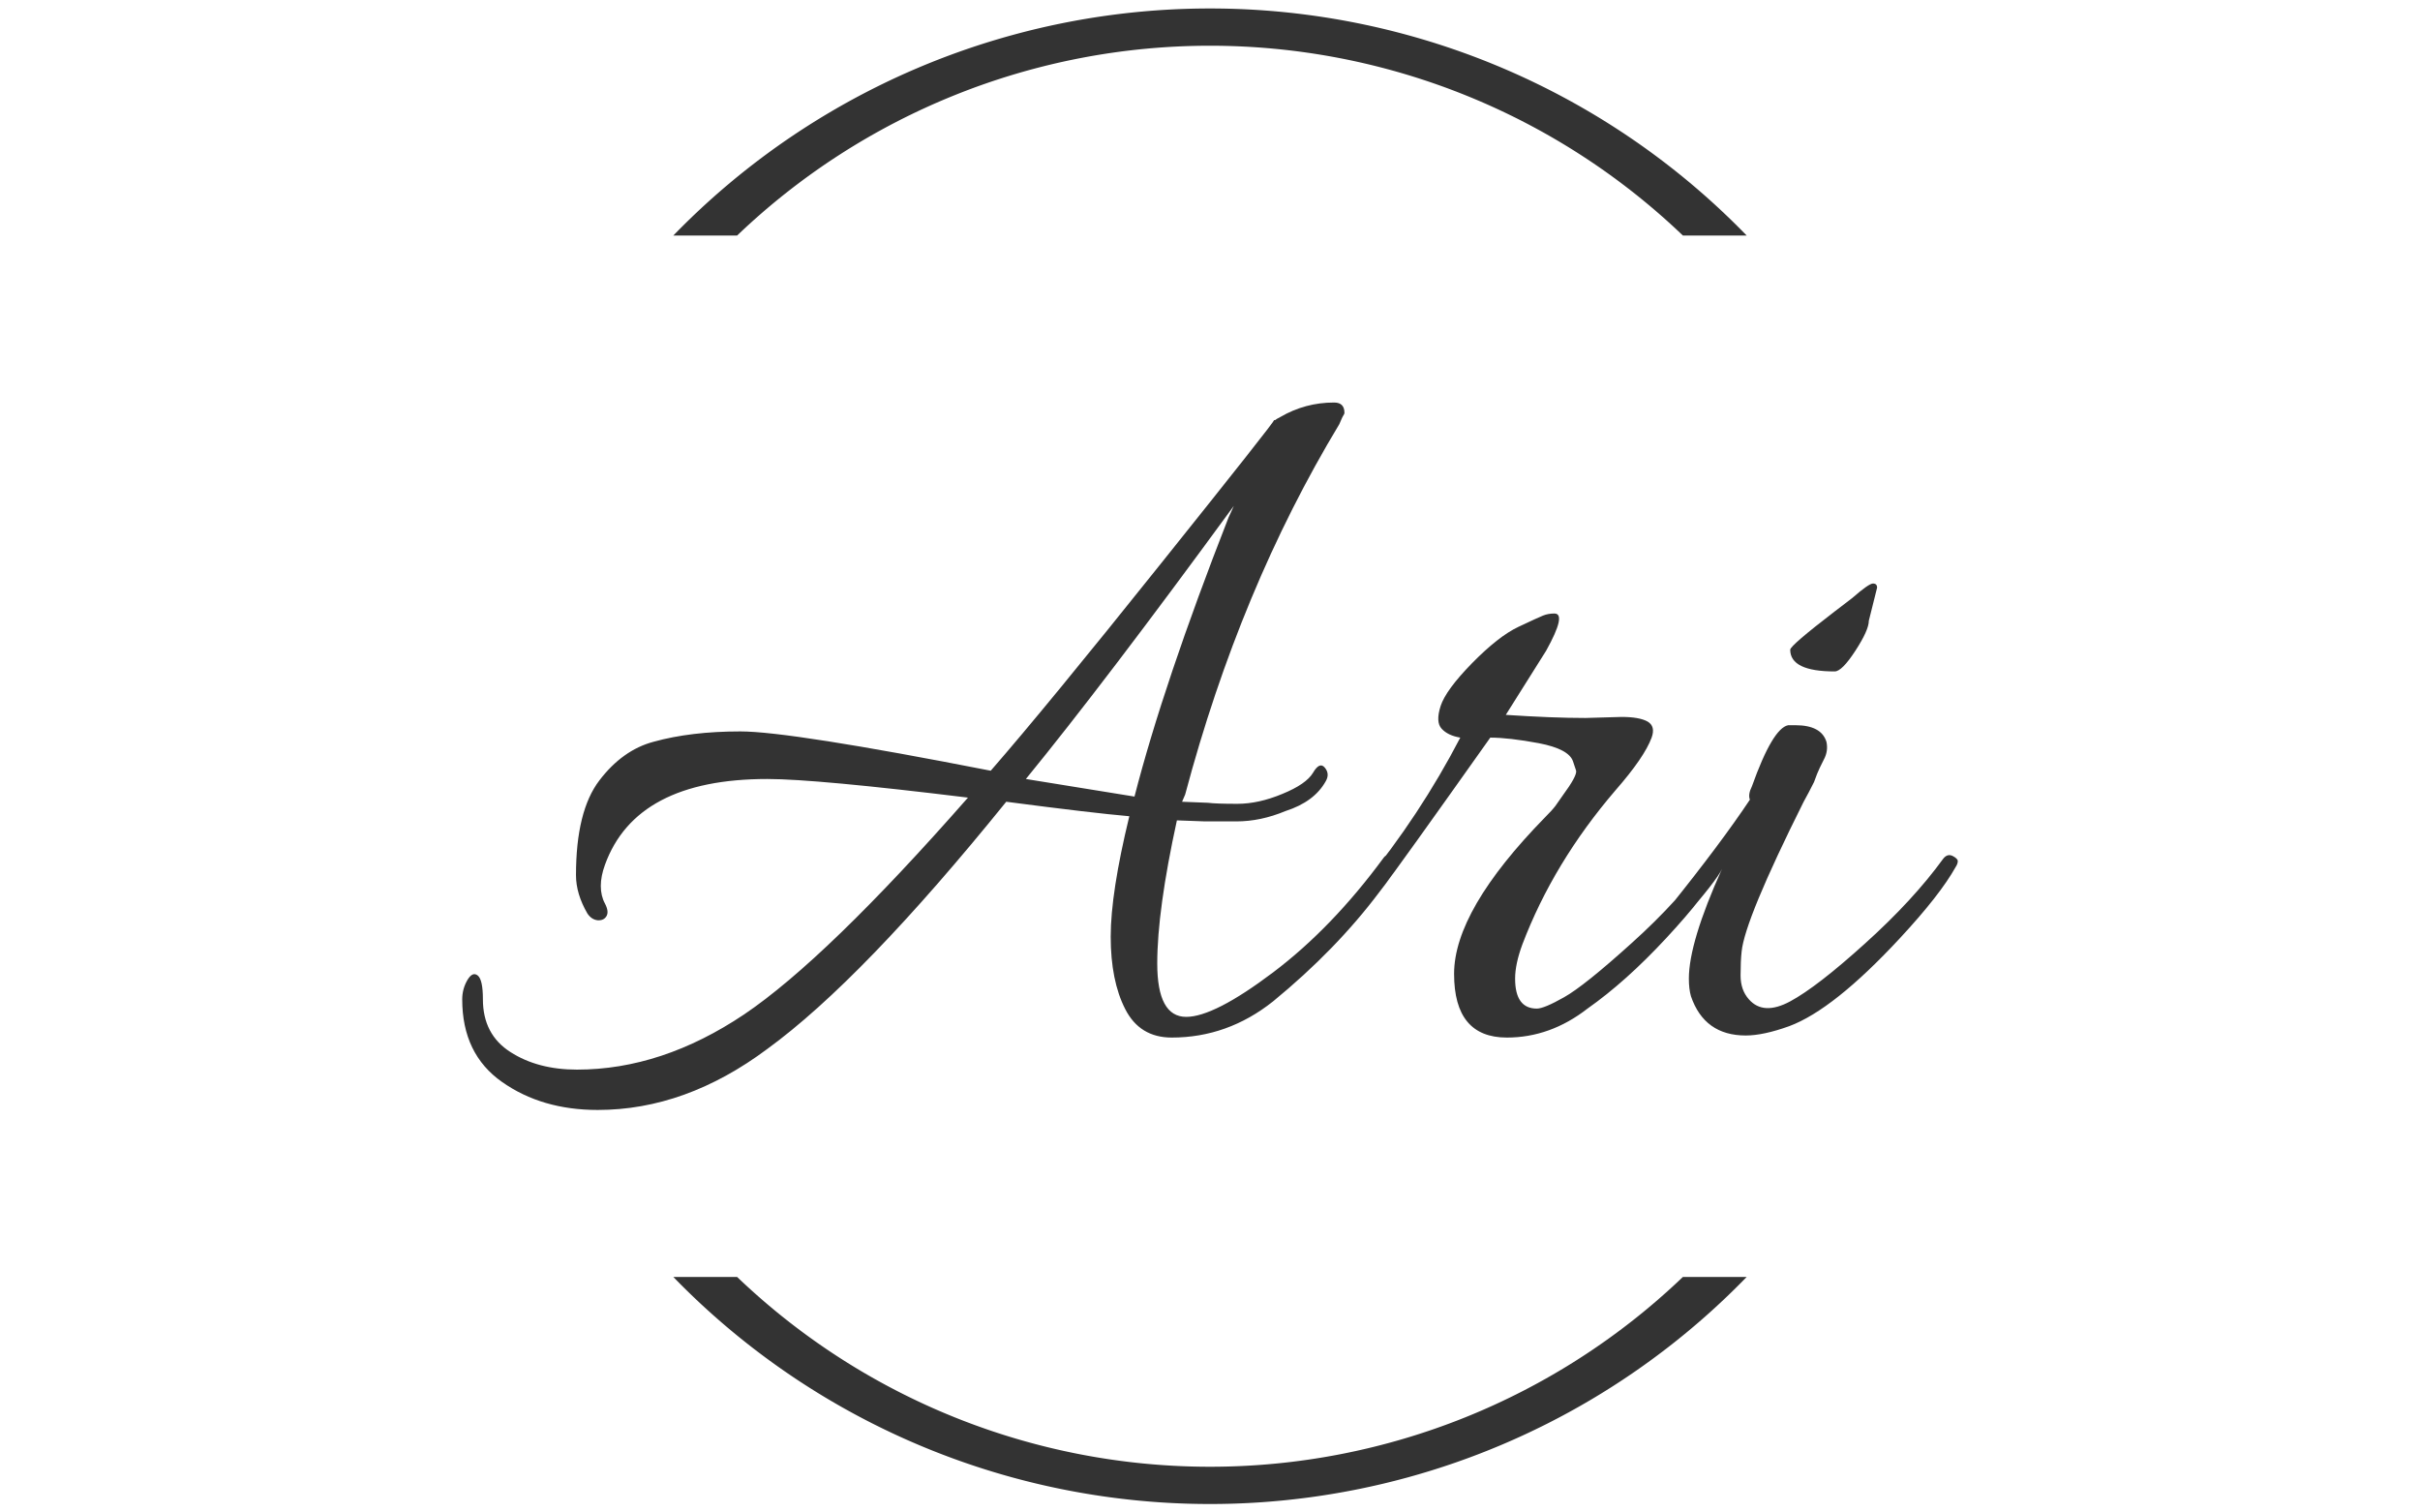 <?xml version="1.0" encoding="UTF-8" standalone="no"?>
<svg
   viewBox="0 0 395.52 247.2"
   height="247.2"
   width="395.52"
   version="1.1"
   id="svg2193"
   sodipodi:docname="logo.svg"
   inkscape:version="1.2.2 (1:1.2.2+202212051550+b0a8486541)"
   xmlns:inkscape="http://www.inkscape.org/namespaces/inkscape"
   xmlns:sodipodi="http://sodipodi.sourceforge.net/DTD/sodipodi-0.dtd"
   xmlns="http://www.w3.org/2000/svg"
   xmlns:svg="http://www.w3.org/2000/svg">
  <sodipodi:namedview
     id="namedview2195"
     pagecolor="#ffffff"
     bordercolor="#000000"
     borderopacity="0.25"
     inkscape:showpageshadow="2"
     inkscape:pageopacity="0.0"
     inkscape:pagecheckerboard="0"
     inkscape:deskcolor="#d1d1d1"
     showgrid="false"
     inkscape:zoom="2.3402174"
     inkscape:cx="145.28564"
     inkscape:cy="166.86484"
     inkscape:window-width="1920"
     inkscape:window-height="1017"
     inkscape:window-x="0"
     inkscape:window-y="0"
     inkscape:window-maximized="1"
     inkscape:current-layer="svg2193" />
  <g
     id="g2152"
     style="stroke:none;stroke-opacity:1;fill:#333333;fill-opacity:1">
    <svg
       version="1.1"
       id="svg2150"
       style="stroke:none;stroke-opacity:1;fill:#333333;fill-opacity:1" />
  </g>
  <g
     transform="translate(75.544,65.788)"
     id="g2181"
     style="stroke:none;stroke-opacity:1;fill:#333333;fill-opacity:1">
    <svg
       viewBox="0 0 244.431 115.623"
       height="115.623"
       width="244.431"
       version="1.1"
       id="svg2179"
       style="stroke:none;stroke-opacity:1;fill:#333333;fill-opacity:1">
      <g
         id="g2177"
         style="stroke:none;stroke-opacity:1;fill:#333333;fill-opacity:1">
        <svg
           viewBox="0 0 244.431 115.623"
           height="115.623"
           width="244.431"
           version="1.1"
           id="svg2175"
           style="stroke:none;stroke-opacity:1;fill:#333333;fill-opacity:1">
          <g
             id="g2173"
             style="stroke:none;stroke-opacity:1;fill:#333333;fill-opacity:1">
            <svg
               viewBox="0 0 244.431 115.623"
               height="115.623"
               width="244.431"
               version="1.1"
               id="svg2171"
               style="stroke:none;stroke-opacity:1;fill:#333333;fill-opacity:1">
              <g
                 id="g2167"
                 style="stroke:none;stroke-opacity:1;fill:#333333;fill-opacity:1">
                <svg
                   viewBox="0 0 244.431 115.623"
                   height="115.623"
                   width="244.431"
                   version="1.1"
                   id="svg2165"
                   style="stroke:none;stroke-opacity:1;fill:#333333;fill-opacity:1">
                  <g
                     id="textblocktransform"
                     style="stroke:none;stroke-opacity:1;fill:#333333;fill-opacity:1">
                    <svg
                       viewBox="0 0 244.431 115.623"
                       height="115.623"
                       width="244.431"
                       id="textblock"
                       version="1.1"
                       style="stroke:none;stroke-opacity:1;fill:#333333;fill-opacity:1">
                      <g
                         id="g2161"
                         style="stroke:none;stroke-opacity:1;fill:#333333;fill-opacity:1">
                        <svg
                           viewBox="0 0 244.431 115.623"
                           height="115.623"
                           width="244.431"
                           version="1.1"
                           id="svg2159"
                           style="stroke:none;stroke-opacity:1;fill:#333333;fill-opacity:1">
                          <g
                             id="g2157"
                             style="stroke:none;stroke-opacity:1;fill:#333333;fill-opacity:1">
                            <svg
                               width="244.431"
                               viewBox="0.55 -29.45 72.3 34.2"
                               height="115.623"
                               data-palette-color="#d2d6dc"
                               version="1.1"
                               id="svg2155"
                               style="stroke:none;stroke-opacity:1;fill:#333333;fill-opacity:1">
                              <path
                                 d="m 34.85,1.25 v 0 q -1.55,0 -2.25,-1.38 -0.7,-1.37 -0.7,-3.5 0,-2.12 0.9,-5.82 v 0 q -1.75,-0.15 -5.95,-0.7 v 0 Q 19.9,-1.55 15.3,1.8 v 0 Q 11.35,4.75 7.1,4.75 v 0 Q 4.4,4.75 2.48,3.4 0.55,2.05 0.55,-0.6 v 0 q 0,-0.5 0.25,-0.93 0.25,-0.42 0.5,-0.22 0.25,0.2 0.25,1.15 v 0 q 0,1.7 1.33,2.55 Q 4.2,2.8 6.1,2.8 v 0 q 4.1,0 8.08,-2.67 3.97,-2.68 10.82,-10.48 v 0 q -7.35,-0.9 -9.7,-0.9 v 0 q -6.35,0 -7.85,4.15 v 0 q -0.2,0.55 -0.2,1.02 0,0.48 0.2,0.85 0.2,0.38 0.08,0.6 Q 7.4,-4.4 7.1,-4.42 6.8,-4.45 6.6,-4.75 v 0 Q 6.05,-5.7 6.05,-6.6 v 0 q 0,-3.1 1.13,-4.58 1.12,-1.47 2.62,-1.87 v 0 q 1.8,-0.5 4.2,-0.5 2.4,0 12.1,1.9 v 0 q 2.7,-3.1 8.2,-9.98 5.5,-6.87 5.5,-6.97 v 0 h 0.05 q 0.05,-0.05 0.25,-0.15 v 0 q 1.2,-0.7 2.6,-0.7 v 0 q 0.5,0 0.5,0.5 v 0 q 0,0.05 -0.05,0.12 -0.05,0.08 -0.1,0.2 -0.05,0.13 -0.1,0.23 v 0 q -4.8,7.95 -7.45,17.9 v 0 l -0.15,0.35 1.25,0.05 q 0.4,0.05 1.42,0.05 1.03,0 2.18,-0.48 1.15,-0.47 1.48,-1.02 0.32,-0.55 0.57,-0.25 0.25,0.3 0.05,0.65 v 0 q -0.55,1 -1.95,1.45 v 0 q -1.2,0.5 -2.37,0.5 -1.18,0 -1.53,0 v 0 L 35.1,-9.25 q -0.95,4.35 -0.95,6.92 0,2.58 1.4,2.58 v 0 q 1.35,0 4.2,-2.15 2.85,-2.15 5.35,-5.55 v 0 q 0.15,-0.2 0.4,-0.1 0.25,0.1 0.25,0.25 0,0.15 -0.07,0.37 -0.08,0.23 -0.78,1.13 v 0 q -2.1,2.8 -5.15,5.3 v 0 q -2.2,1.75 -4.9,1.75 z M 37.6,-23.9 v 0 q 0.05,-0.1 0.13,-0.28 0.07,-0.17 0.12,-0.27 v 0 q -6.25,8.55 -10.05,13.2 v 0 l 5.25,0.85 q 1.4,-5.45 4.55,-13.5 z M 51.05,1.25 v 0 q -2.55,0 -2.55,-3.08 0,-3.07 4.4,-7.57 v 0 q 0.35,-0.35 0.5,-0.55 v 0 l 0.35,-0.5 q 0.7,-0.95 0.65,-1.2 v 0 l -0.15,-0.45 q -0.2,-0.6 -1.65,-0.88 -1.45,-0.27 -2.35,-0.27 v 0 q -4.5,6.35 -5.2,7.25 -0.7,0.9 -0.95,0.75 -0.25,-0.15 -0.25,-0.35 0,-0.2 0.3,-0.6 v 0 q 2.7,-3.3 4.65,-7.05 v 0 q -0.6,-0.1 -0.9,-0.43 -0.3,-0.32 -0.05,-1.1 0.25,-0.77 1.52,-2.07 1.28,-1.3 2.23,-1.75 0.95,-0.45 1.2,-0.55 0.25,-0.1 0.55,-0.1 v 0 q 0.6,0 -0.4,1.8 v 0 l -1.95,3.1 q 2.25,0.15 3.85,0.15 v 0 l 1.75,-0.05 q 0.85,0 1.25,0.22 0.4,0.23 0.2,0.78 v 0 q -0.35,0.95 -1.75,2.55 v 0 q -3,3.5 -4.5,7.45 v 0 q -0.35,0.95 -0.35,1.65 v 0 q 0,1.45 1.05,1.45 v 0 q 0.35,0 1.32,-0.55 0.98,-0.55 3.28,-2.63 2.3,-2.07 3.7,-4.07 v 0 q 0.2,-0.25 0.47,-0.13 0.28,0.13 0.28,0.25 0,0.13 -0.1,0.28 v 0 q -0.75,1.35 -2.7,3.45 -1.95,2.1 -3.8,3.4 v 0 q -1.8,1.4 -3.9,1.4 z M 65,-13.85 v 0 q 1.25,0 1.5,0.8 v 0 q 0.1,0.45 -0.13,0.87 -0.22,0.43 -0.32,0.68 -0.1,0.25 -0.15,0.4 v 0 q -0.25,0.5 -0.5,0.95 v 0 q -2.85,5.7 -3,7.25 v 0 q -0.05,0.45 -0.05,1.15 0,0.7 0.4,1.15 v 0 q 0.7,0.8 2,0.1 1.3,-0.7 3.62,-2.8 2.33,-2.1 3.78,-4.1 v 0 q 0.2,-0.25 0.45,-0.13 0.25,0.13 0.25,0.25 0,0.13 -0.1,0.28 v 0 q -0.75,1.35 -2.7,3.45 v 0 Q 66.85,-0.1 64.7,0.7 v 0 q -1.25,0.45 -2.1,0.45 v 0 q -2,0 -2.65,-1.9 v 0 q -0.1,-0.35 -0.1,-0.85 v 0 q 0,-1.75 1.6,-5.3 v 0 q -0.25,0.55 -1.95,2.5 v 0 q -0.45,0.5 -0.7,0 v 0 q -0.05,-0.1 -0.05,-0.27 0,-0.18 0.2,-0.43 v 0 q 2.45,-3.05 3.85,-5.15 v 0 q -0.1,-0.25 0.1,-0.65 v 0 q 1,-2.8 1.75,-2.95 v 0 q 0.15,0 0.35,0 z m 3.95,-6.65 v 0 l -0.4,1.6 q 0,0.45 -0.65,1.45 -0.65,1 -1,1 v 0 q -2.15,0 -2.15,-1.05 v 0 q 0,-0.2 2.15,-1.85 v 0 L 67.75,-20 q 0.8,-0.7 1,-0.7 0.2,0 0.2,0.2 z"
                                 opacity="1"
                                 fill="#d2d6dc"
                                 class="undefined-text-0"
                                 data-fill-palette-color="primary"
                                 id="path2355"
                                 style="stroke:none;stroke-opacity:1;fill:#333333;fill-opacity:1" />
                            </svg>
                          </g>
                        </svg>
                      </g>
                    </svg>
                  </g>
                </svg>
              </g>
              <g
                 id="g2169"
                 style="stroke:none;stroke-opacity:1;fill:#333333;fill-opacity:1" />
            </svg>
          </g>
        </svg>
      </g>
    </svg>
  </g>
  <path
     d="m 110.048,38.493 a 122.216,122.216 0 0 1 175.424,0 h -10.427 a 111.789,111.789 0 0 0 -154.57,0 h -10.427 m 0,170.214 a 122.216,122.216 0 0 0 175.424,0 h -10.427 a 111.789,111.789 0 0 1 -154.57,0 h -10.427"
     fill="#d2d6dc"
     stroke="transparent"
     data-fill-palette-color="tertiary"
     id="path2183"
     style="stroke:none;stroke-opacity:1;fill:#333333;fill-opacity:1" />
  <defs
     id="defs2191" />
</svg>
